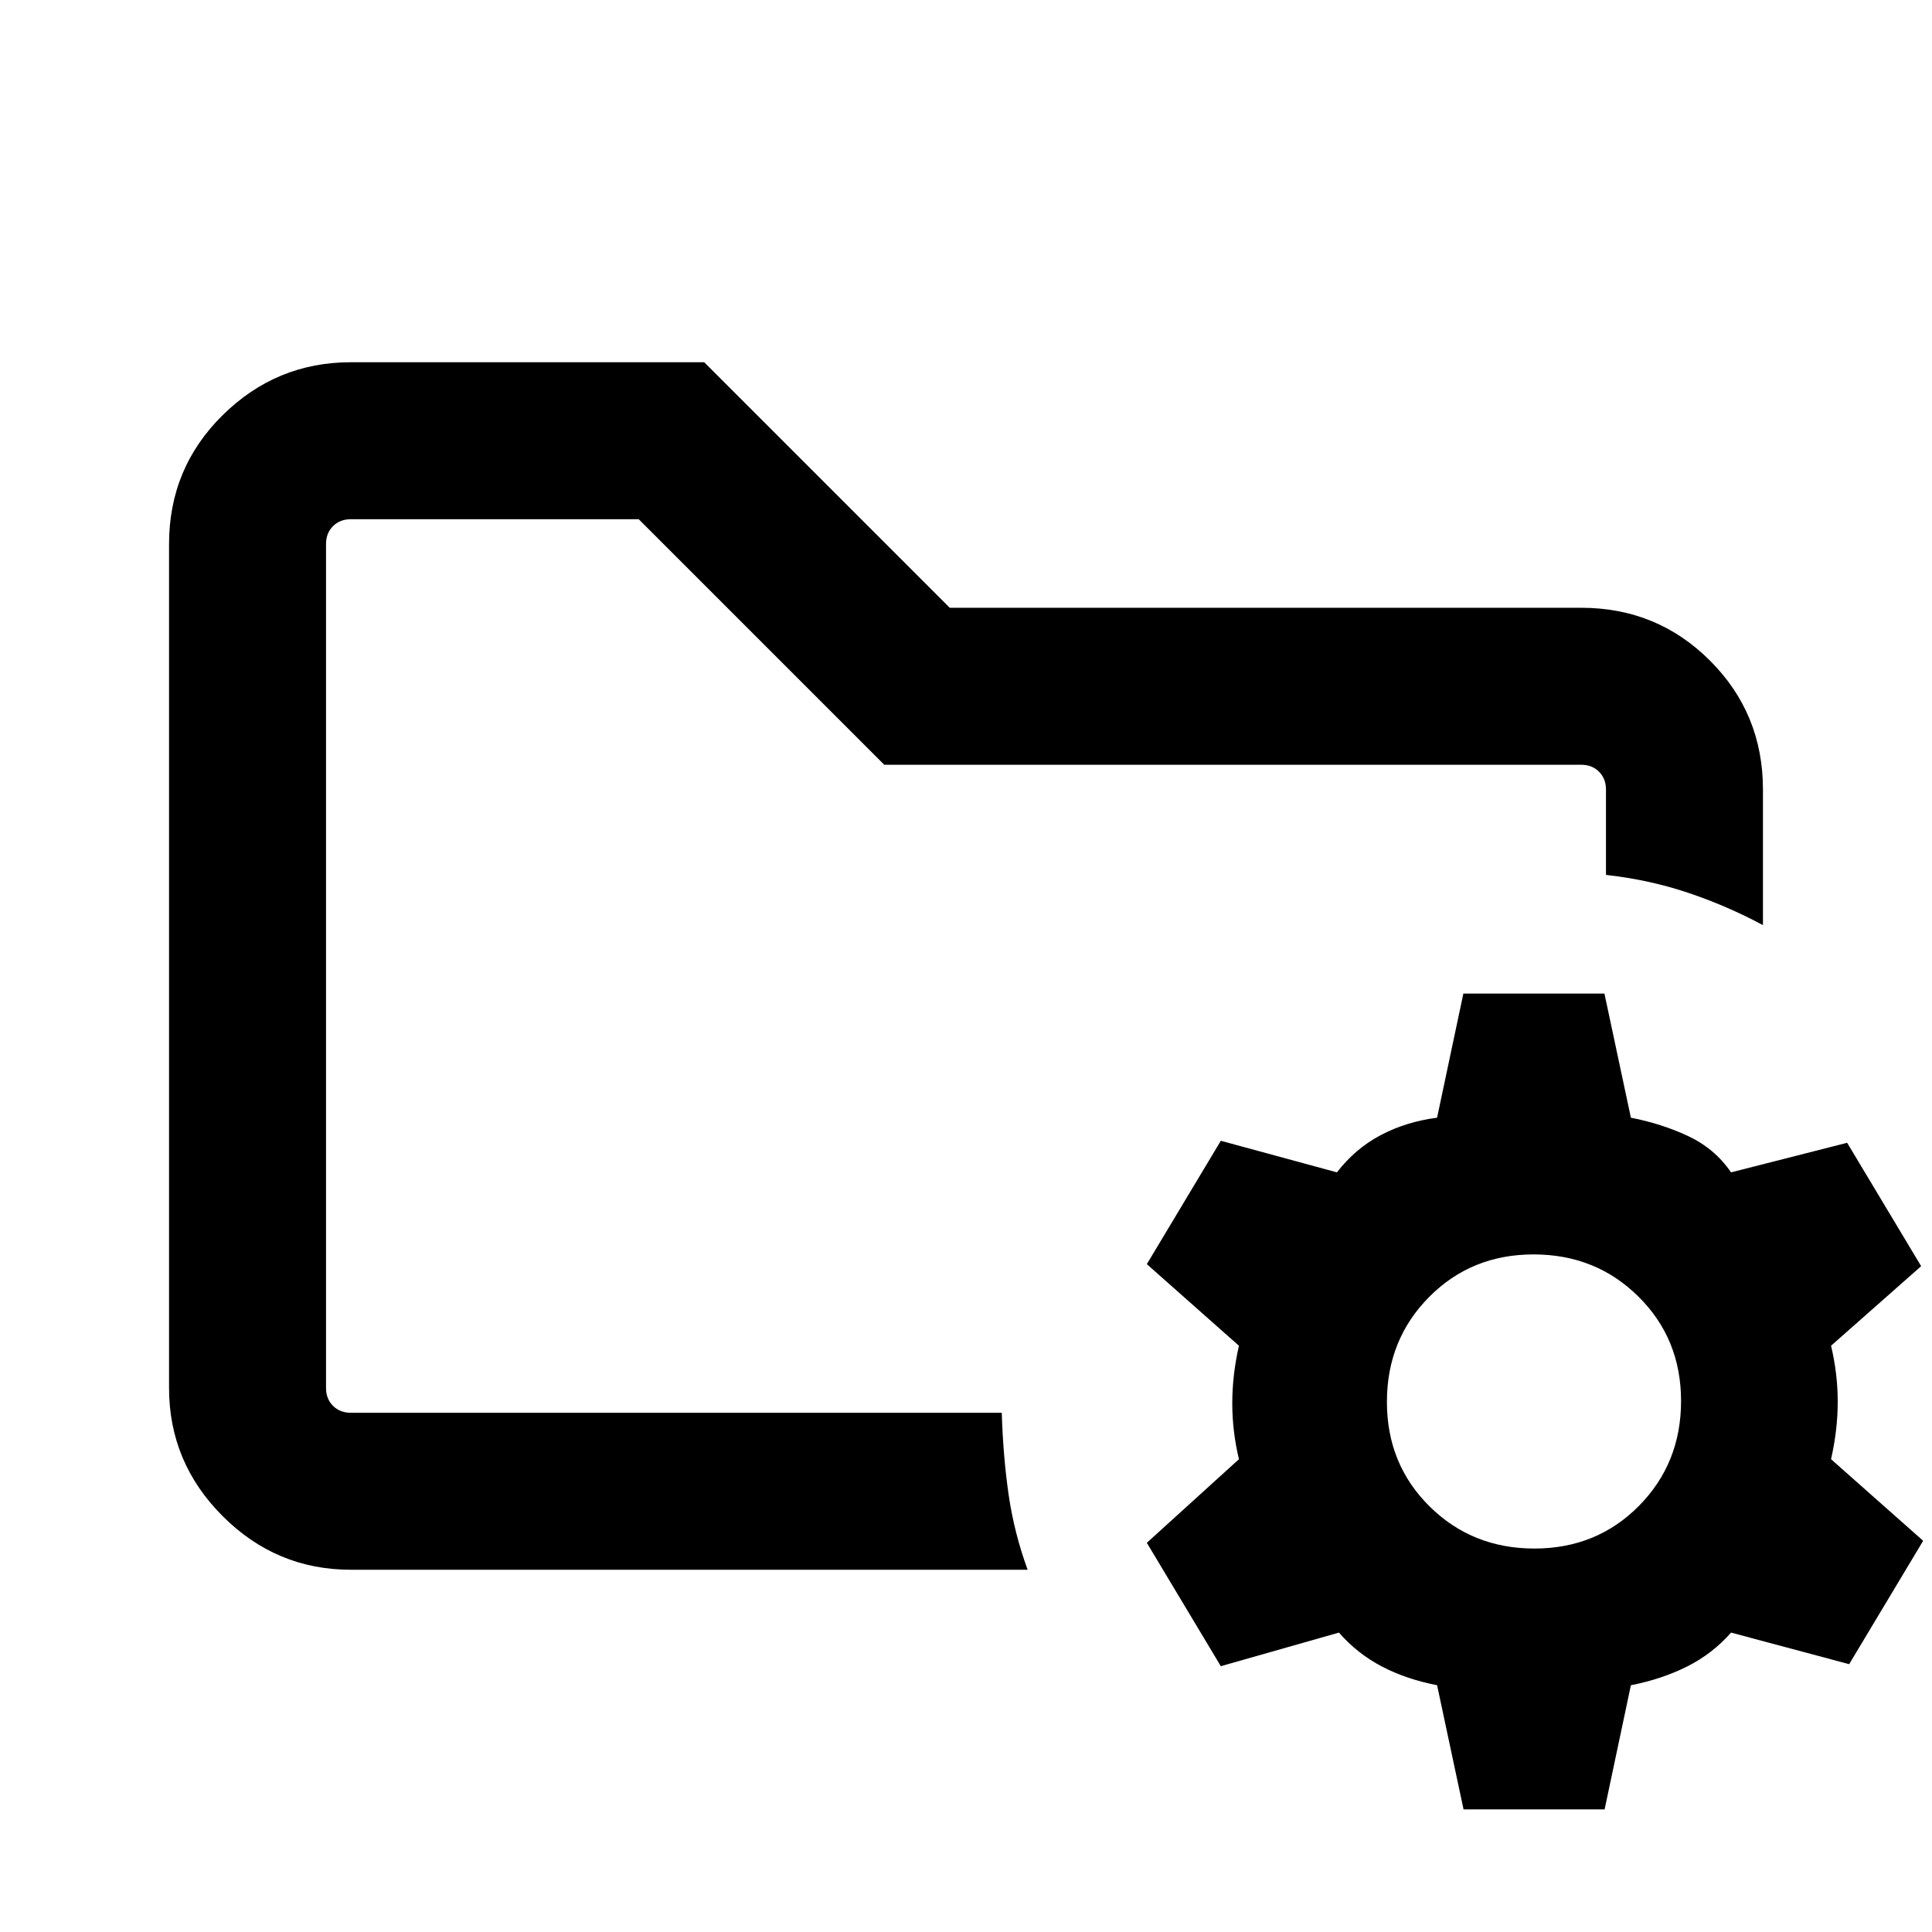 <svg xmlns="http://www.w3.org/2000/svg" height="20" viewBox="0 -960 960 960" width="20"><path d="m727.23-60.93-13.15-61.69q-15.39-3-27.5-9.34-12.12-6.35-21.27-16.81l-58.69 16.69-36.77-61.31 45.77-41.53q-3.31-13.92-3.31-27.85 0-13.92 3.31-28.54l-45.77-40.54 36.77-61.3 57.69 15.69q9.15-11.85 21.77-18.5 12.61-6.66 28-8.66l13.06-61.69h70.09l13.15 61.69q15.39 3 28.5 9.16 13.12 6.15 21.27 18l57.69-14.69 36.77 61.3-44.77 39.54q3.31 13.92 3.31 27.84 0 13.93-3.31 28.55l45.77 40.53-36.77 61.31-58.69-15.69q-9.15 10.46-21.77 16.81-12.61 6.34-28 9.34l-13.06 61.69h-70.09Zm35.21-129.61q30.94 0 51.91-21.17 20.96-21.18 20.96-52.12 0-30.94-21.18-51.9-21.17-20.96-52.11-20.96-30.94 0-51.91 21.17-20.96 21.17-20.96 52.12 0 30.94 21.18 51.9 21.17 20.96 52.11 20.96ZM162-258v-444 176.69-2.69 301.77V-258Zm12.31 78q-37.03 0-63.67-26.64T84-270.31v-419.38q0-37.73 26.64-64.02T174.31-780h175.61l122 122h313.77q37.73 0 64.02 26.29T876-567.69v67.38q-17.77-9.54-37.08-16.04T798-525.27v-42.42q0-5.39-3.46-8.85t-8.85-3.46H439.38l-122-122H174.31q-5.39 0-8.85 3.46t-3.46 8.85v419.38q0 5.39 3.46 8.85t8.85 3.46h323.46q.68 21.93 3.42 40.77 2.73 18.84 9.43 37.23H174.31Z"/></svg>